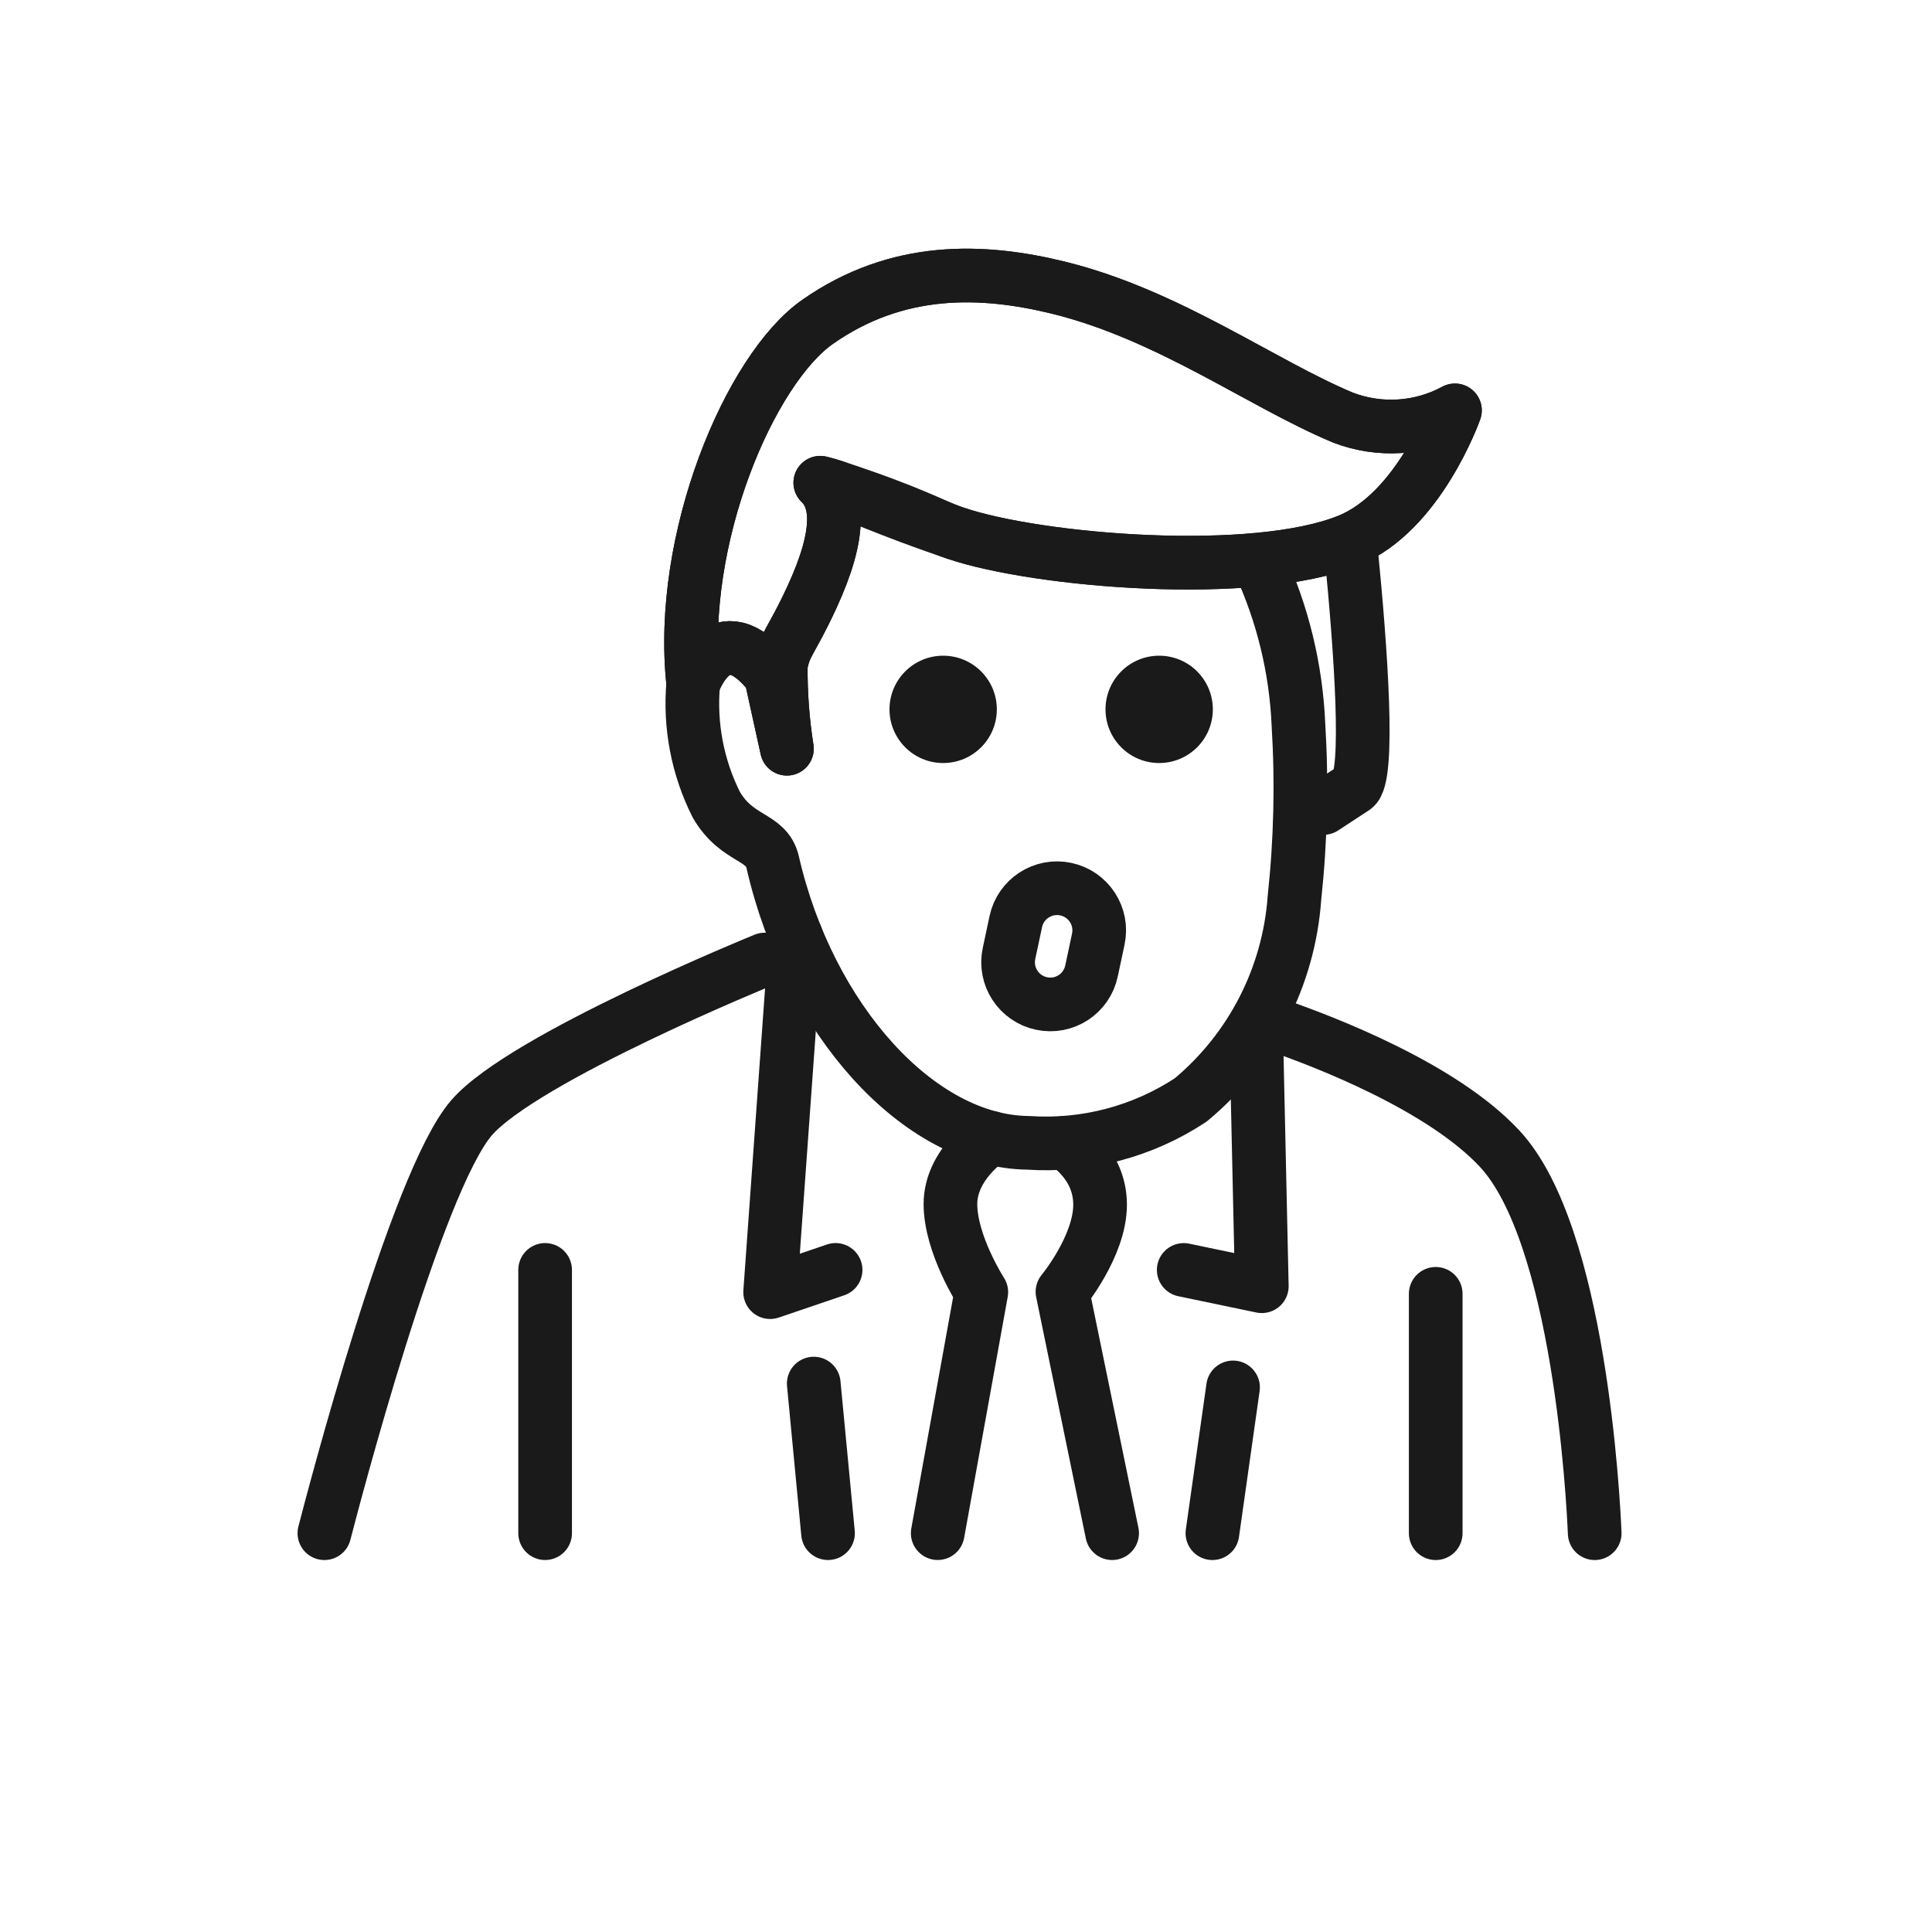 <svg width="72" height="72" viewBox="0 0 72 72" fill="none" xmlns="http://www.w3.org/2000/svg">
<path d="M45.952 51.705L45.183 57.138" stroke="#1A1A1A" stroke-width="2" stroke-linecap="round" stroke-linejoin="round"/>
<path d="M30.858 57.137L30.326 51.562" stroke="#1A1A1A" stroke-width="2" stroke-linecap="round" stroke-linejoin="round"/>
<path d="M47.54 38.19C49.35 38.813 53.749 40.5 55.896 42.817C58.864 46.022 59.375 55.842 59.43 57.138" stroke="#1A1A1A" stroke-width="2" stroke-linecap="round" stroke-linejoin="round"/>
<path d="M53.505 57.138V48.217" stroke="#1A1A1A" stroke-width="2" stroke-linecap="round" stroke-linejoin="round"/>
<path d="M12.089 57.138C12.392 55.961 15.495 44.064 17.57 41.66C19.508 39.414 28.495 35.76 28.495 35.76L30.021 35.941" stroke="#1A1A1A" stroke-width="2" stroke-linecap="round" stroke-linejoin="round"/>
<path d="M20.315 57.137V47.326" stroke="#1A1A1A" stroke-width="2" stroke-linecap="round" stroke-linejoin="round"/>
<path d="M39.683 42.588C39.683 42.588 40.997 43.342 40.997 44.895C40.997 46.448 39.595 48.142 39.595 48.142L41.446 57.137" stroke="#1A1A1A" stroke-width="2" stroke-linecap="round" stroke-linejoin="round"/>
<path d="M34.946 57.136L36.57 48.155C36.57 48.155 35.42 46.374 35.42 44.871C35.42 43.368 36.929 42.404 36.929 42.404" stroke="#1A1A1A" stroke-width="2" stroke-linecap="round" stroke-linejoin="round"/>
<path d="M44.114 47.327L47.024 47.934L46.822 38.805" stroke="#1A1A1A" stroke-width="2" stroke-linecap="round" stroke-linejoin="round"/>
<path d="M31.14 47.325L28.701 48.155L29.656 34.867" stroke="#1A1A1A" stroke-width="2" stroke-linecap="round" stroke-linejoin="round"/>
<path d="M46.921 20.967C47.8 22.865 48.302 24.922 48.39 27.023C48.521 29.168 48.471 31.32 48.241 33.456C48.034 36.39 46.637 39.111 44.376 40.99C42.587 42.172 40.459 42.734 38.319 42.59C34.24 42.547 30.14 37.99 28.797 32.137C28.567 31.131 27.481 31.336 26.697 29.994C25.994 28.596 25.695 27.028 25.835 25.469" stroke="#1A1A1A" stroke-width="2" stroke-linecap="round" stroke-linejoin="round"/>
<path d="M39.72 33.136C40.57 33.317 41.111 34.151 40.93 34.999L40.677 36.188C40.496 37.037 39.662 37.579 38.814 37.397C37.965 37.217 37.422 36.382 37.603 35.534L37.856 34.345C38.037 33.497 38.872 32.955 39.72 33.136Z" stroke="#1A1A1A" stroke-width="2" stroke-linecap="round" stroke-linejoin="round"/>
<path d="M43.199 28.436C44.304 28.436 45.199 27.54 45.199 26.436C45.199 25.331 44.304 24.436 43.199 24.436C42.095 24.436 41.199 25.331 41.199 26.436C41.199 27.54 42.095 28.436 43.199 28.436Z" fill="#1A1A1A"/>
<path d="M35.149 28.436C36.254 28.436 37.149 27.54 37.149 26.436C37.149 25.331 36.254 24.436 35.149 24.436C34.045 24.436 33.149 25.331 33.149 26.436C33.149 27.54 34.045 28.436 35.149 28.436Z" fill="#1A1A1A"/>
<path d="M50.354 20.576C50.707 24.138 51.059 28.978 50.469 29.36C50.085 29.61 49.7 29.863 49.322 30.111" stroke="#1A1A1A" stroke-width="2" stroke-linecap="round" stroke-linejoin="round"/>
<path d="M50.035 15.557C47.006 14.288 43.561 11.737 39.455 10.723C36.606 10.023 33.45 9.912 30.476 11.99C27.958 13.744 25.247 20.08 25.835 25.469C25.835 25.469 26.783 22.698 28.726 25.178L29.326 27.903C29.165 26.878 29.089 25.841 29.097 24.803C29.235 23.988 29.484 23.934 30.257 22.258C31.379 19.827 31.215 18.608 30.57 17.99C30.77 18.042 30.946 18.09 31.08 18.136C34.049 19.11 34.751 19.578 35.61 19.87C38.698 20.917 46.723 21.577 50.251 20.147C52.89 19.079 54.222 15.293 54.222 15.293C52.931 15.991 51.401 16.087 50.035 15.557Z" stroke="#1A1A1A" stroke-width="2" stroke-miterlimit="10" stroke-linecap="round" stroke-linejoin="round"/>
<path d="M25.835 25.469C25.835 25.469 26.783 22.698 28.726 25.178L29.326 27.903C29.165 26.878 29.089 25.841 29.097 24.803C29.235 23.988 29.484 23.934 30.257 22.258C31.379 19.827 31.215 18.608 30.57 17.99C30.77 18.042 30.946 18.09 31.08 18.136C33.406 19.11 34.751 19.578 35.61 19.87C38.698 20.917 46.723 21.577 50.251 20.147C52.89 19.079 54.222 15.293 54.222 15.293C52.931 15.991 51.401 16.087 50.035 15.557C47.006 14.288 43.561 11.737 39.455 10.723C36.606 10.023 33.45 9.912 30.476 11.99C27.958 13.744 25.247 20.08 25.835 25.469Z" stroke="#1A1A1A" stroke-width="2" stroke-linecap="round" stroke-linejoin="round"/>
</svg>
